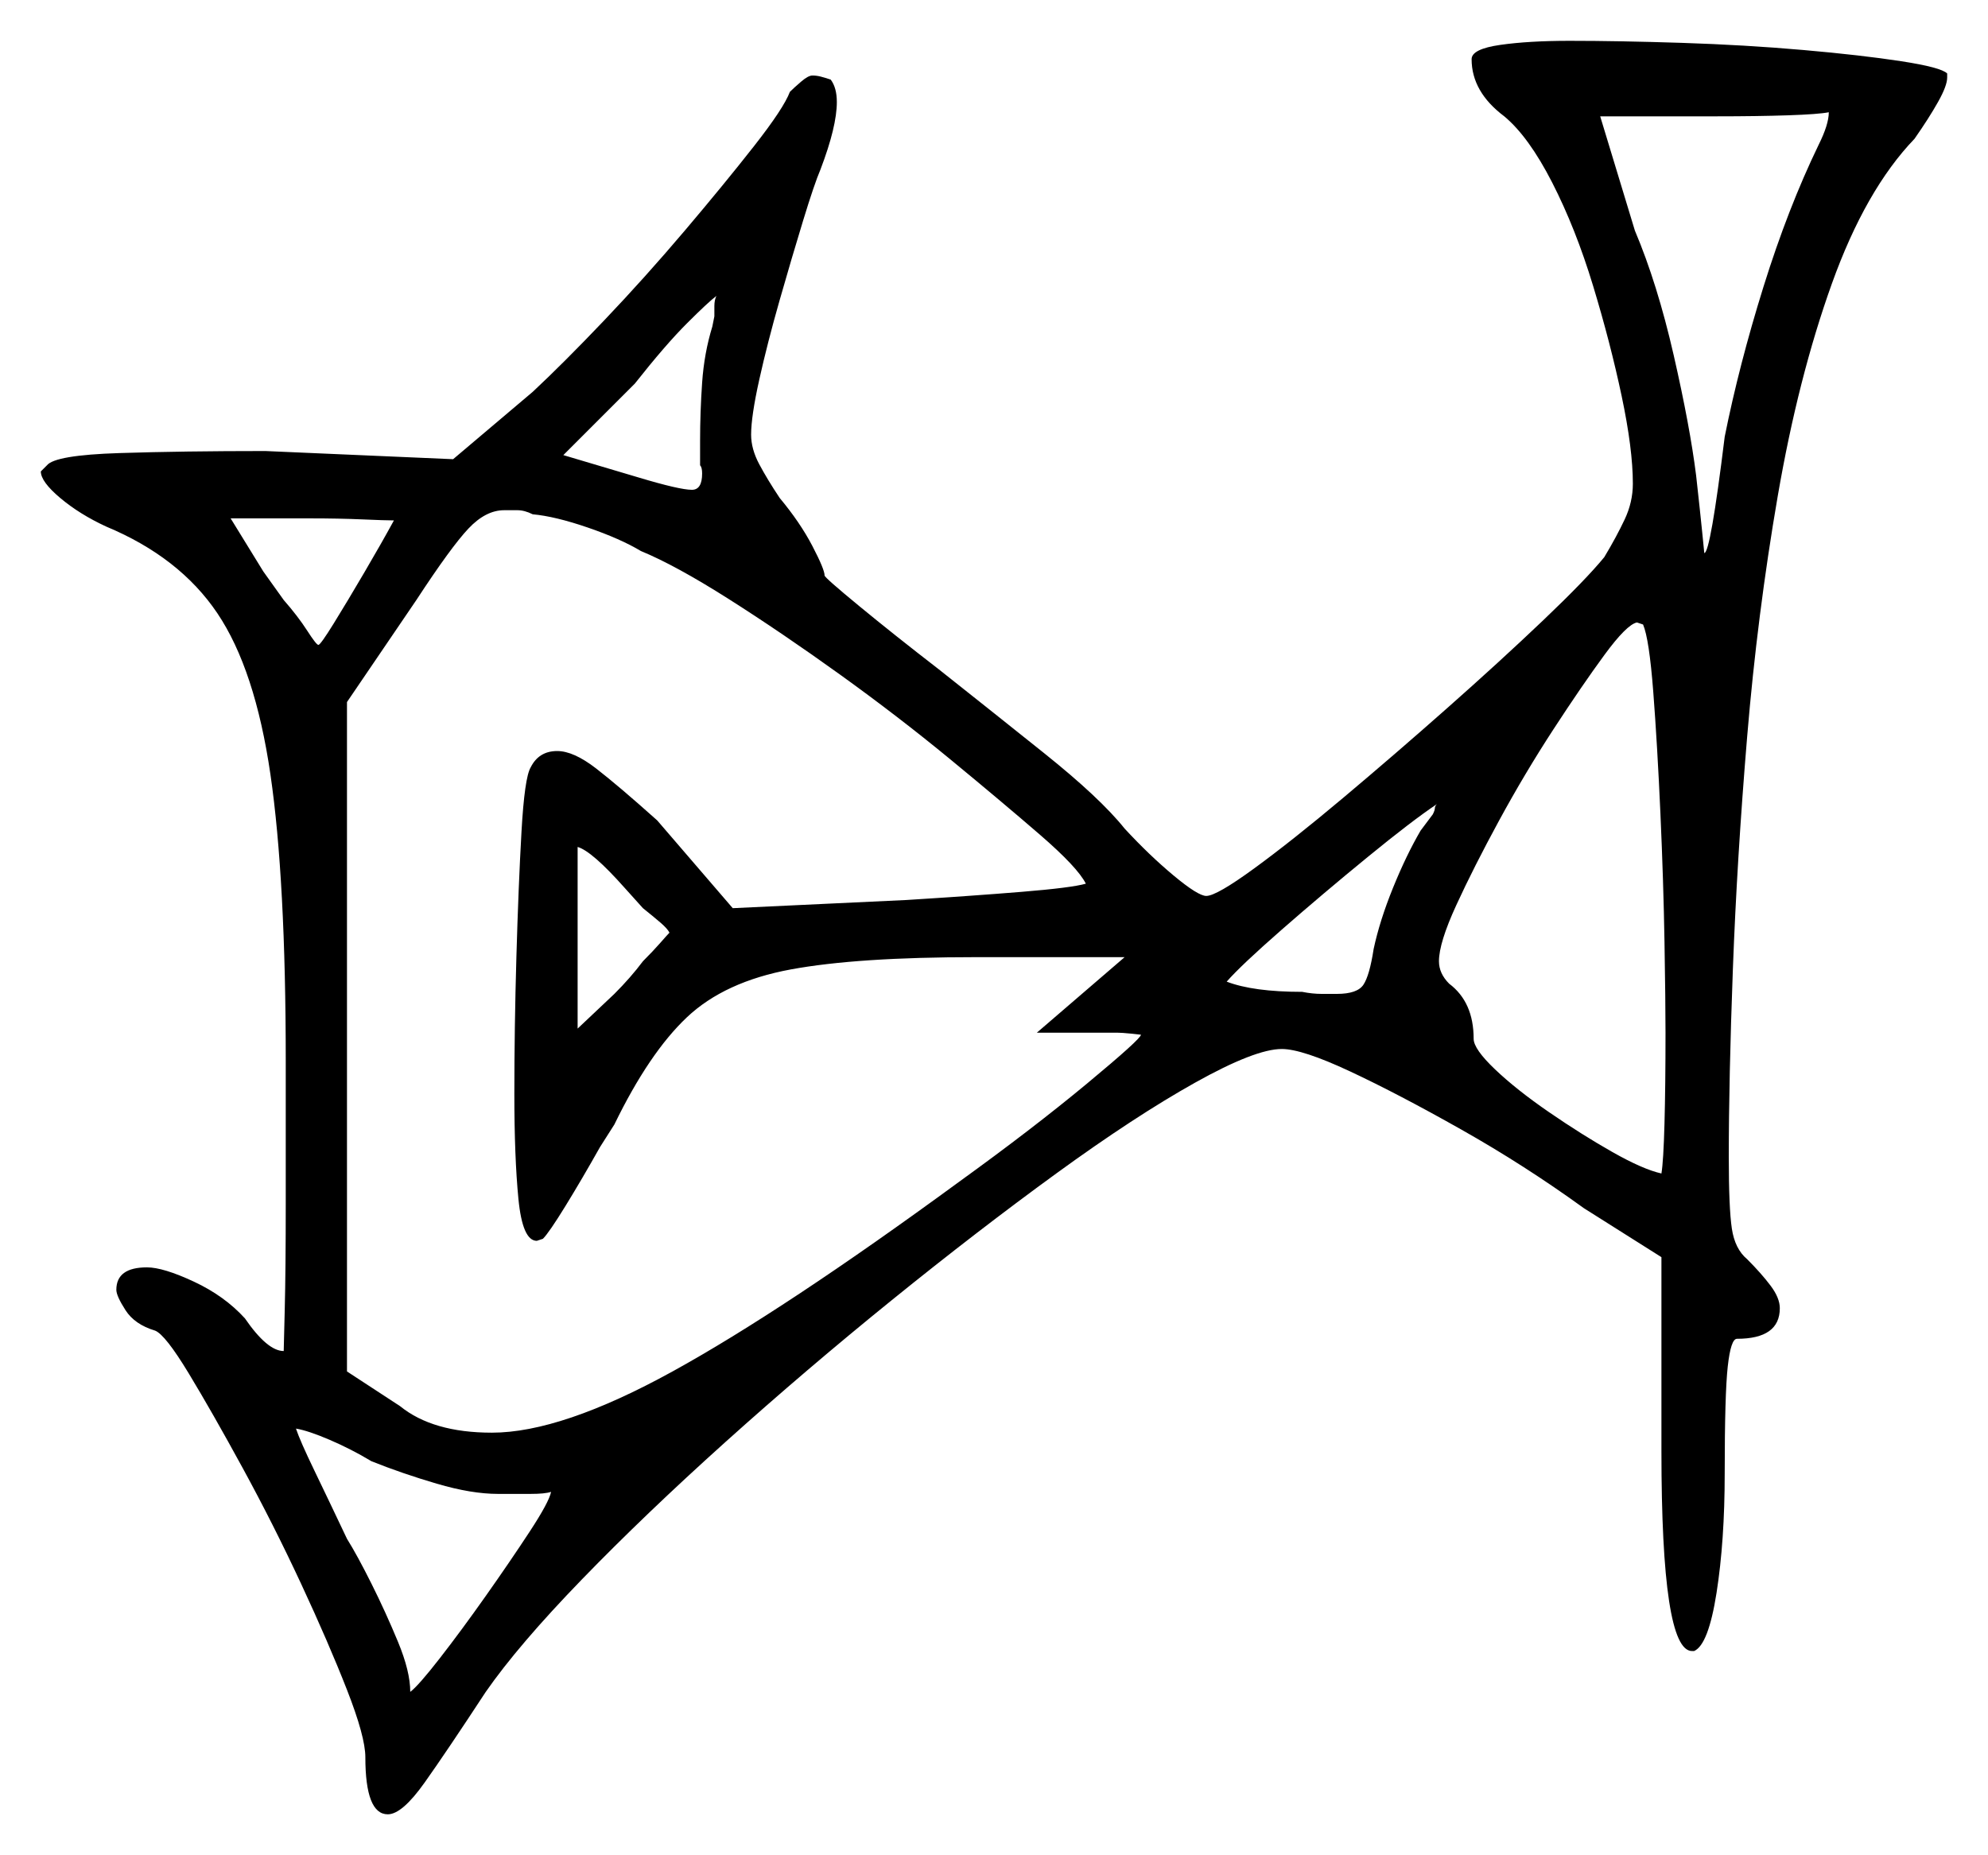 <svg xmlns="http://www.w3.org/2000/svg" width="487.0" height="454.5" viewBox="0 0 487.0 454.5"><path d="M96.5 127.5Q94.5 127.5 88.75 127.25Q83.0 127.0 76.0 127.0H56.5L64.5 140.0L69.5 147.0Q73.0 151.0 75.25 154.5Q77.5 158.0 78.0 158.0Q78.5 158.0 81.75 152.75Q85.0 147.5 89.25 140.25Q93.5 133.0 96.5 127.5ZM157.5 222.5 153.0 217.5Q145.0 208.5 141.5 207.5V252.0L150.5 243.5Q152.5 241.5 154.25 239.5Q156.0 237.5 157.5 235.5Q160.0 233.0 161.75 231.0Q163.5 229.0 164.0 228.5Q163.5 227.5 161.75 226.0Q160.0 224.5 157.5 222.5ZM157.0 135.0Q152.0 132.0 144.0 129.25Q136.0 126.5 130.5 126.0Q128.5 125.0 126.75 125.0Q125.0 125.0 123.5 125.0Q119.0 125.0 114.75 129.5Q110.5 134.0 102.0 147.0L85.0 172.0V336.0L98.0 344.5Q106.0 351.0 120.5 351.0Q137.5 351.0 164.75 336.0Q192.0 321.0 235.0 289.5Q253.0 276.5 266.25 265.5Q279.5 254.5 279.5 253.5Q279.5 253.5 277.25 253.25Q275.0 253.0 273.0 253.0H254.0L275.5 234.5H239.0Q210.0 234.5 193.75 237.5Q177.5 240.5 168.25 249.25Q159.0 258.0 150.5 275.5L147.0 281.0Q142.5 289.0 138.5 295.5Q134.5 302.0 133.0 303.5L131.5 304.0Q128.0 304.0 127.0 293.75Q126.0 283.5 126.0 268.0Q126.0 252.0 126.5 234.5Q127.0 217.0 127.75 203.75Q128.5 190.5 130.0 188.0Q132.0 184.0 136.5 184.0Q140.5 184.0 146.0 188.25Q151.5 192.5 161.0 201.0L179.5 222.5L222.0 220.5Q238.0 219.5 250.25 218.5Q262.5 217.5 266.0 216.5Q264.0 212.5 254.75 204.5Q245.5 196.5 232.75 186.0Q220.0 175.5 205.75 165.25Q191.5 155.0 178.5 146.75Q165.5 138.5 157.0 135.0ZM348.0 203.5 351.0 199.5Q351.5 198.5 351.5 198.0Q351.5 197.5 352.0 197.0Q346.0 201.0 335.0 210.0Q324.0 219.0 314.0 227.75Q304.0 236.5 300.5 240.5Q307.0 243.0 319.0 243.0Q321.5 243.5 323.75 243.5Q326.0 243.5 327.5 243.5Q332.5 243.5 334.0 241.25Q335.5 239.0 336.5 232.5Q338.0 225.5 341.25 217.5Q344.5 209.5 348.0 203.5ZM408.0 253.0Q408.0 245.5 407.75 230.75Q407.5 216.0 406.75 199.25Q406.0 182.5 405.0 169.5Q404.0 156.5 402.5 153.0L401.0 152.5Q398.5 153.0 393.0 160.5Q387.5 168.0 380.5 178.75Q373.5 189.5 367.25 201.0Q361.0 212.5 356.75 221.75Q352.5 231.0 352.5 235.5Q352.5 238.5 355.0 241.0Q361.0 245.5 361.0 254.5Q361.0 257.0 366.25 262.0Q371.5 267.0 379.5 272.5Q387.5 278.0 395.0 282.25Q402.5 286.5 407.0 287.5Q407.5 284.5 407.75 275.25Q408.0 266.0 408.0 253.0ZM174.5 80.0 175.0 77.5Q175.0 76.5 175.0 75.0Q175.0 73.5 175.5 72.5Q173.5 74.0 168.25 79.25Q163.0 84.5 155.5 94.0L138.0 111.5L156.5 117.0Q166.5 120.0 169.5 120.0Q172.0 120.0 172.0 116.0Q172.0 114.5 171.5 114.0V108.0Q171.5 101.0 172.0 93.75Q172.5 86.5 174.5 80.0ZM448.0 27.5Q445.5 28.0 438.0 28.25Q430.5 28.5 420.5 28.5H392.0L400.5 56.5Q406.0 69.5 410.0 87.0Q414.0 104.5 415.5 116.5Q416.5 125.5 417.0 130.5Q417.5 135.5 417.5 135.5Q419.0 135.5 422.5 107.0Q426.0 89.5 432.0 70.25Q438.0 51.0 445.5 35.5Q448.0 30.5 448.0 27.5ZM91.0 358.0Q86.0 355.0 80.75 352.75Q75.5 350.5 72.5 350.0Q73.5 353.0 77.0 360.25Q80.5 367.5 85.0 377.0Q87.5 381.0 91.0 388.0Q94.5 395.0 97.5 402.25Q100.5 409.5 100.5 414.5Q102.5 413.0 107.75 406.25Q113.0 399.5 119.0 391.0Q125.0 382.5 129.75 375.25Q134.5 368.0 135.0 365.5Q133.5 366.0 130.0 366.0Q126.5 366.0 122.0 366.0Q115.5 366.0 107.0 363.5Q98.5 361.0 91.0 358.0ZM360.5 14.5Q360.5 12.0 367.5 11.0Q374.5 10.0 384.5 10.0Q396.5 10.0 412.0 10.5Q427.5 11.0 441.75 12.25Q456.0 13.5 465.75 15.0Q475.5 16.5 477.0 18.0V19.0Q477.0 21.0 474.75 25.0Q472.5 29.0 469.0 34.0Q457.0 46.5 448.75 69.5Q440.5 92.5 435.5 121.5Q430.5 150.5 428.0 180.5Q425.5 210.5 424.5 237.5Q423.5 264.5 423.5 283.5Q423.5 296.0 424.25 301.0Q425.0 306.0 428.0 308.5Q431.5 312.0 433.75 315.0Q436.0 318.0 436.0 320.5Q436.0 328.0 425.5 328.0Q424.0 328.0 423.25 334.75Q422.5 341.5 422.5 361.0Q422.5 377.5 420.5 390.25Q418.5 403.0 415.0 404.5H414.5Q407.0 404.5 407.0 355.5V308.0L388.0 296.0Q373.5 285.5 358.0 276.75Q342.5 268.0 330.75 262.5Q319.0 257.0 314.0 257.0Q307.5 257.0 292.75 265.25Q278.0 273.5 258.75 287.5Q239.5 301.5 218.5 318.5Q197.5 335.5 177.75 353.25Q158.0 371.0 142.5 387.0Q127.0 403.0 119.0 414.5Q109.5 429.0 104.0 436.75Q98.5 444.5 95.0 444.5Q89.5 444.5 89.5 430.5Q89.5 425.5 85.0 414.0Q80.5 402.5 73.75 388.0Q67.0 373.5 59.5 359.75Q52.0 346.0 46.25 336.5Q40.5 327.0 38.0 326.0Q33.0 324.5 30.75 321.0Q28.5 317.5 28.5 316.0Q28.5 310.5 36.0 310.5Q40.0 310.5 47.5 314.0Q55.0 317.5 60.0 323.0Q65.5 331.0 69.5 331.0Q69.5 331.0 69.75 321.0Q70.0 311.0 70.0 294.75Q70.0 278.5 70.0 260.0Q70.0 215.5 66.25 189.75Q62.5 164.0 53.25 150.25Q44.0 136.5 26.0 129.0Q19.5 126.0 14.75 122.0Q10.0 118.0 10.0 115.5L11.5 114.0Q13.5 111.5 29.25 111.0Q45.0 110.5 65.0 110.5L111.0 112.5L130.5 96.0Q138.0 89.0 148.0 78.5Q158.0 68.0 167.75 56.5Q177.5 45.0 184.75 35.75Q192.0 26.5 193.5 22.5Q194.5 21.5 196.25 20.0Q198.0 18.5 199.0 18.5Q200.0 18.5 201.0 18.75Q202.0 19.0 203.5 19.5Q205.0 21.5 205.0 25.0Q205.0 31.0 201.0 41.5Q199.5 45.0 196.75 54.0Q194.0 63.0 191.0 73.5Q188.0 84.0 186.0 93.0Q184.0 102.0 184.0 106.5Q184.0 110.0 186.0 113.75Q188.0 117.5 191.0 122.0Q196.0 128.0 199.0 133.75Q202.0 139.5 202.0 141.0Q202.0 141.5 210.5 148.5Q219.0 155.5 230.0 164.0Q242.0 173.5 255.75 184.5Q269.5 195.5 275.5 203.0Q281.5 209.5 287.5 214.5Q293.5 219.5 295.5 219.5Q298.0 219.5 307.25 212.75Q316.5 206.0 329.0 195.5Q341.5 185.0 354.5 173.5Q367.5 162.0 378.0 152.0Q388.5 142.0 393.0 136.5Q396.0 131.5 398.0 127.25Q400.0 123.0 400.0 118.5Q400.0 110.0 397.25 97.0Q394.5 84.0 390.25 70.0Q386.0 56.0 380.25 44.75Q374.5 33.5 368.5 28.5Q360.5 22.5 360.5 14.5Z" fill="black" /></svg>